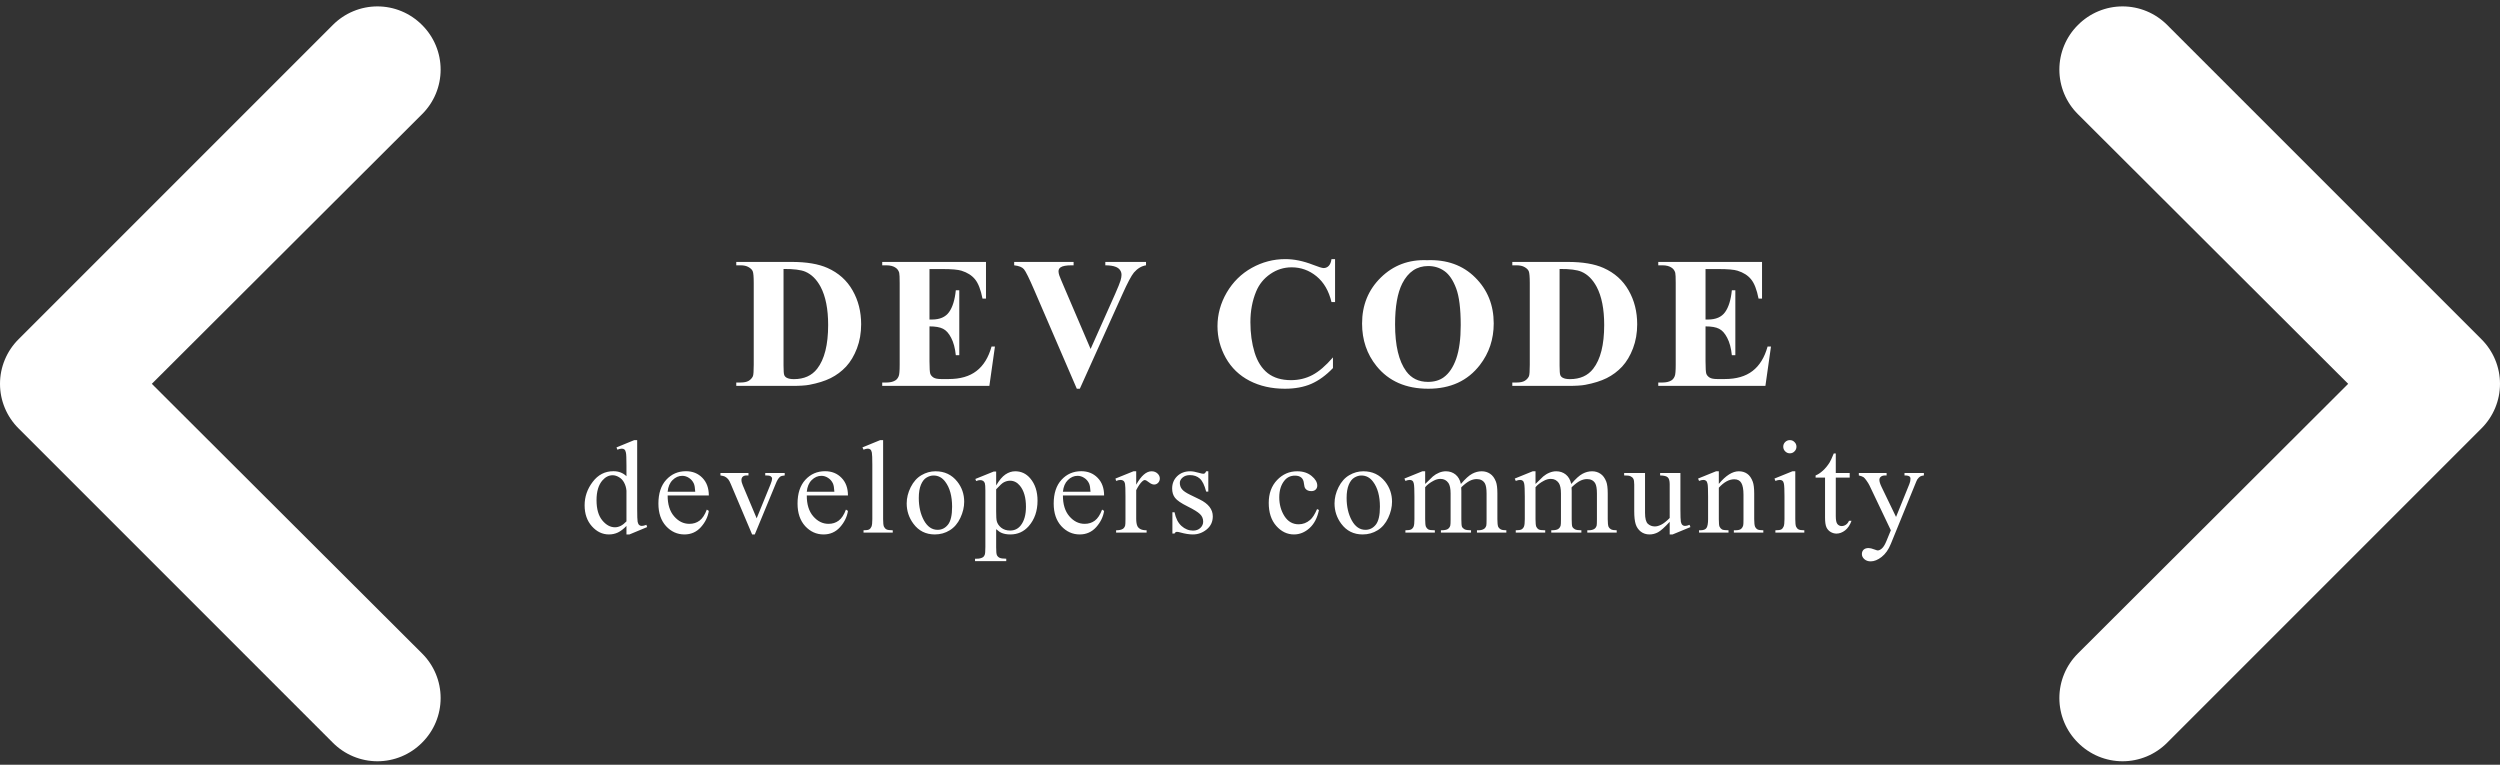 <svg width="170" height="52" viewBox="0 0 170 52" fill="none" xmlns="http://www.w3.org/2000/svg">
<rect x="0" y="0" width="170" height="52" fill="#333333" stroke="none"/>
<path d="M50.066 26.241V26.011H50.346C50.59 26.011 50.777 25.974 50.905 25.899C51.038 25.821 51.136 25.715 51.198 25.582C51.235 25.495 51.254 25.234 51.254 24.799V19.254C51.254 18.823 51.231 18.553 51.185 18.445C51.14 18.338 51.046 18.244 50.905 18.166C50.769 18.083 50.582 18.041 50.346 18.041H50.066V17.811H53.84C54.847 17.811 55.657 17.948 56.271 18.222C57.021 18.557 57.589 19.065 57.974 19.745C58.364 20.424 58.558 21.193 58.558 22.051C58.558 22.644 58.463 23.191 58.272 23.692C58.082 24.19 57.835 24.602 57.533 24.93C57.23 25.253 56.88 25.514 56.482 25.713C56.088 25.908 55.605 26.059 55.033 26.167C54.781 26.216 54.383 26.241 53.84 26.241H50.066ZM53.28 18.29V24.867C53.28 25.216 53.297 25.429 53.33 25.508C53.363 25.587 53.419 25.647 53.498 25.688C53.61 25.75 53.771 25.781 53.983 25.781C54.675 25.781 55.203 25.545 55.568 25.073C56.065 24.434 56.314 23.444 56.314 22.101C56.314 21.019 56.144 20.155 55.804 19.509C55.535 19.003 55.189 18.659 54.766 18.477C54.468 18.348 53.972 18.286 53.28 18.29ZM63.205 18.296V21.728H63.373C63.907 21.728 64.295 21.56 64.535 21.224C64.776 20.889 64.929 20.393 64.995 19.738H65.231V24.152H64.995C64.946 23.672 64.84 23.278 64.678 22.971C64.521 22.665 64.336 22.459 64.125 22.356C63.914 22.248 63.607 22.194 63.205 22.194V24.569C63.205 25.033 63.224 25.317 63.261 25.421C63.302 25.524 63.377 25.609 63.485 25.676C63.592 25.742 63.766 25.775 64.007 25.775H64.51C65.298 25.775 65.928 25.593 66.4 25.228C66.877 24.863 67.219 24.308 67.426 23.562H67.656L67.277 26.241H59.991V26.011H60.27C60.515 26.011 60.712 25.968 60.861 25.881C60.969 25.823 61.052 25.723 61.11 25.582C61.155 25.483 61.178 25.222 61.178 24.799V19.254C61.178 18.872 61.168 18.638 61.147 18.551C61.106 18.406 61.029 18.294 60.917 18.215C60.76 18.099 60.544 18.041 60.27 18.041H59.991V17.811H67.047V20.304H66.811C66.69 19.695 66.52 19.258 66.301 18.992C66.085 18.727 65.779 18.532 65.381 18.408C65.149 18.334 64.713 18.296 64.075 18.296H63.205ZM77.929 17.811V18.041C77.622 18.091 77.349 18.255 77.108 18.532C76.934 18.74 76.675 19.227 76.331 19.993L73.428 26.434H73.223L70.332 19.732C69.984 18.924 69.749 18.45 69.629 18.309C69.513 18.168 69.292 18.079 68.964 18.041V17.811H73.005V18.041H72.868C72.504 18.041 72.255 18.087 72.122 18.178C72.027 18.24 71.979 18.331 71.979 18.452C71.979 18.526 71.996 18.615 72.029 18.719C72.062 18.818 72.174 19.09 72.365 19.533L74.161 23.73L75.828 19.993C76.026 19.542 76.149 19.239 76.194 19.086C76.24 18.932 76.263 18.802 76.263 18.694C76.263 18.57 76.23 18.46 76.163 18.365C76.097 18.269 75.999 18.197 75.871 18.147C75.693 18.076 75.457 18.041 75.162 18.041V17.811H77.929ZM90.784 17.619V20.541H90.542C90.359 19.778 90.019 19.194 89.522 18.787C89.025 18.381 88.461 18.178 87.831 18.178C87.305 18.178 86.822 18.329 86.382 18.632C85.943 18.934 85.622 19.33 85.419 19.819C85.158 20.445 85.027 21.141 85.027 21.908C85.027 22.663 85.123 23.351 85.313 23.972C85.504 24.59 85.802 25.058 86.208 25.377C86.615 25.692 87.141 25.85 87.787 25.85C88.318 25.85 88.803 25.734 89.242 25.502C89.686 25.269 90.152 24.869 90.641 24.302V25.029C90.169 25.522 89.675 25.881 89.161 26.105C88.652 26.324 88.055 26.434 87.371 26.434C86.472 26.434 85.672 26.254 84.971 25.893C84.275 25.533 83.736 25.015 83.355 24.339C82.978 23.663 82.789 22.944 82.789 22.182C82.789 21.378 82.999 20.615 83.417 19.894C83.84 19.173 84.408 18.613 85.121 18.215C85.838 17.817 86.598 17.619 87.402 17.619C87.995 17.619 88.621 17.747 89.28 18.004C89.661 18.153 89.903 18.228 90.007 18.228C90.139 18.228 90.254 18.18 90.349 18.085C90.448 17.985 90.513 17.83 90.542 17.619H90.784ZM97.041 17.693C98.383 17.643 99.474 18.035 100.311 18.868C101.152 19.701 101.573 20.744 101.573 21.995C101.573 23.064 101.26 24.005 100.634 24.818C99.805 25.895 98.634 26.434 97.121 26.434C95.605 26.434 94.432 25.92 93.603 24.892C92.948 24.08 92.621 23.116 92.621 22.001C92.621 20.75 93.045 19.707 93.895 18.874C94.749 18.037 95.797 17.643 97.041 17.693ZM97.115 18.091C96.344 18.091 95.758 18.485 95.356 19.272C95.028 19.919 94.865 20.847 94.865 22.057C94.865 23.496 95.118 24.559 95.623 25.247C95.975 25.727 96.469 25.968 97.103 25.968C97.53 25.968 97.886 25.864 98.172 25.657C98.537 25.392 98.821 24.969 99.024 24.389C99.227 23.804 99.329 23.044 99.329 22.107C99.329 20.992 99.225 20.159 99.018 19.608C98.81 19.053 98.545 18.661 98.222 18.433C97.903 18.205 97.534 18.091 97.115 18.091ZM102.837 26.241V26.011H103.117C103.362 26.011 103.548 25.974 103.677 25.899C103.809 25.821 103.907 25.715 103.969 25.582C104.006 25.495 104.025 25.234 104.025 24.799V19.254C104.025 18.823 104.002 18.553 103.956 18.445C103.911 18.338 103.817 18.244 103.677 18.166C103.54 18.083 103.353 18.041 103.117 18.041H102.837V17.811H106.611C107.618 17.811 108.428 17.948 109.042 18.222C109.792 18.557 110.36 19.065 110.745 19.745C111.135 20.424 111.329 21.193 111.329 22.051C111.329 22.644 111.234 23.191 111.043 23.692C110.853 24.19 110.606 24.602 110.304 24.93C110.001 25.253 109.651 25.514 109.253 25.713C108.859 25.908 108.376 26.059 107.805 26.167C107.552 26.216 107.154 26.241 106.611 26.241H102.837ZM106.051 18.29V24.867C106.051 25.216 106.068 25.429 106.101 25.508C106.134 25.587 106.19 25.647 106.269 25.688C106.381 25.75 106.542 25.781 106.754 25.781C107.446 25.781 107.974 25.545 108.339 25.073C108.837 24.434 109.085 23.444 109.085 22.101C109.085 21.019 108.915 20.155 108.575 19.509C108.306 19.003 107.96 18.659 107.537 18.477C107.239 18.348 106.743 18.286 106.051 18.29ZM115.976 18.296V21.728H116.144C116.678 21.728 117.066 21.56 117.306 21.224C117.547 20.889 117.7 20.393 117.766 19.738H118.003V24.152H117.766C117.717 23.672 117.611 23.278 117.449 22.971C117.292 22.665 117.107 22.459 116.896 22.356C116.685 22.248 116.378 22.194 115.976 22.194V24.569C115.976 25.033 115.995 25.317 116.032 25.421C116.073 25.524 116.148 25.609 116.256 25.676C116.363 25.742 116.538 25.775 116.778 25.775H117.281C118.069 25.775 118.699 25.593 119.171 25.228C119.648 24.863 119.99 24.308 120.197 23.562H120.427L120.048 26.241H112.762V26.011H113.042C113.286 26.011 113.483 25.968 113.632 25.881C113.74 25.823 113.823 25.723 113.881 25.582C113.926 25.483 113.949 25.222 113.949 24.799V19.254C113.949 18.872 113.939 18.638 113.918 18.551C113.877 18.406 113.8 18.294 113.688 18.215C113.531 18.099 113.315 18.041 113.042 18.041H112.762V17.811H119.818V20.304H119.582C119.462 19.695 119.292 19.258 119.072 18.992C118.856 18.727 118.55 18.532 118.152 18.408C117.92 18.334 117.485 18.296 116.846 18.296H115.976Z" fill="white"/>
<path d="M42.599 35.763C42.401 35.969 42.208 36.118 42.019 36.209C41.83 36.298 41.627 36.342 41.408 36.342C40.966 36.342 40.58 36.158 40.25 35.789C39.919 35.418 39.754 34.941 39.754 34.36C39.754 33.779 39.937 33.249 40.303 32.768C40.668 32.284 41.139 32.042 41.714 32.042C42.071 32.042 42.365 32.156 42.599 32.383V31.636C42.599 31.172 42.587 30.888 42.563 30.782C42.542 30.676 42.508 30.603 42.461 30.565C42.414 30.527 42.355 30.508 42.284 30.508C42.208 30.508 42.106 30.531 41.979 30.578L41.922 30.423L43.129 29.928H43.328V34.612C43.328 35.087 43.339 35.378 43.359 35.484C43.383 35.587 43.418 35.659 43.465 35.701C43.516 35.742 43.573 35.763 43.638 35.763C43.718 35.763 43.824 35.738 43.956 35.687L44.005 35.842L42.802 36.342H42.599V35.763ZM42.599 35.453V33.365C42.581 33.165 42.528 32.982 42.439 32.817C42.351 32.651 42.233 32.528 42.085 32.445C41.941 32.359 41.799 32.317 41.661 32.317C41.401 32.317 41.17 32.433 40.966 32.666C40.698 32.973 40.564 33.421 40.564 34.011C40.564 34.607 40.693 35.064 40.953 35.382C41.212 35.698 41.501 35.855 41.82 35.855C42.088 35.855 42.348 35.721 42.599 35.453ZM45.4 33.692C45.397 34.294 45.543 34.766 45.838 35.108C46.133 35.45 46.48 35.621 46.878 35.621C47.143 35.621 47.373 35.549 47.568 35.404C47.765 35.257 47.931 35.006 48.063 34.652L48.2 34.741C48.139 35.145 47.959 35.513 47.661 35.847C47.363 36.177 46.99 36.342 46.542 36.342C46.055 36.342 45.638 36.153 45.29 35.776C44.945 35.395 44.772 34.885 44.772 34.245C44.772 33.552 44.949 33.013 45.303 32.626C45.66 32.237 46.107 32.042 46.643 32.042C47.097 32.042 47.471 32.193 47.763 32.494C48.054 32.791 48.2 33.191 48.2 33.692H45.4ZM45.4 33.436H47.276C47.261 33.176 47.23 32.993 47.183 32.887C47.109 32.722 46.999 32.592 46.851 32.498C46.707 32.404 46.555 32.356 46.396 32.356C46.151 32.356 45.931 32.452 45.736 32.644C45.545 32.833 45.433 33.097 45.4 33.436ZM48.99 32.166H50.896V32.33H50.772C50.657 32.33 50.569 32.358 50.507 32.414C50.448 32.47 50.418 32.545 50.418 32.64C50.418 32.743 50.449 32.865 50.511 33.007L51.453 35.245L52.4 32.923C52.468 32.758 52.502 32.632 52.502 32.547C52.502 32.505 52.49 32.471 52.467 32.445C52.434 32.401 52.393 32.371 52.343 32.356C52.292 32.339 52.191 32.33 52.037 32.33V32.166H53.36V32.33C53.207 32.342 53.1 32.373 53.041 32.423C52.938 32.511 52.845 32.659 52.763 32.865L51.325 36.342H51.144L49.697 32.923C49.633 32.764 49.571 32.65 49.512 32.582C49.453 32.511 49.377 32.452 49.286 32.405C49.236 32.379 49.137 32.354 48.99 32.33V32.166ZM54.861 33.692C54.858 34.294 55.004 34.766 55.299 35.108C55.594 35.45 55.941 35.621 56.339 35.621C56.604 35.621 56.834 35.549 57.029 35.404C57.227 35.257 57.392 35.006 57.524 34.652L57.661 34.741C57.599 35.145 57.42 35.513 57.122 35.847C56.824 36.177 56.451 36.342 56.003 36.342C55.516 36.342 55.099 36.153 54.751 35.776C54.406 35.395 54.233 34.885 54.233 34.245C54.233 33.552 54.41 33.013 54.764 32.626C55.121 32.237 55.568 32.042 56.104 32.042C56.559 32.042 56.932 32.193 57.224 32.494C57.516 32.791 57.661 33.191 57.661 33.692H54.861ZM54.861 33.436H56.737C56.722 33.176 56.691 32.993 56.644 32.887C56.57 32.722 56.46 32.592 56.312 32.498C56.168 32.404 56.016 32.356 55.857 32.356C55.612 32.356 55.392 32.452 55.197 32.644C55.006 32.833 54.894 33.097 54.861 33.436ZM60.052 29.928V35.303C60.052 35.556 60.07 35.724 60.105 35.807C60.143 35.889 60.201 35.953 60.278 35.997C60.354 36.038 60.497 36.059 60.707 36.059V36.218H58.72V36.059C58.906 36.059 59.033 36.04 59.101 36.002C59.169 35.963 59.222 35.9 59.26 35.811C59.298 35.723 59.318 35.553 59.318 35.303V31.622C59.318 31.165 59.307 30.885 59.287 30.782C59.266 30.676 59.232 30.603 59.185 30.565C59.141 30.527 59.083 30.508 59.012 30.508C58.936 30.508 58.838 30.531 58.72 30.578L58.645 30.423L59.853 29.928H60.052ZM63.615 32.047C64.228 32.047 64.721 32.28 65.092 32.746C65.408 33.144 65.565 33.601 65.565 34.117C65.565 34.48 65.478 34.847 65.304 35.218C65.13 35.59 64.89 35.87 64.583 36.059C64.28 36.248 63.941 36.342 63.566 36.342C62.956 36.342 62.47 36.099 62.111 35.612C61.807 35.202 61.655 34.742 61.655 34.232C61.655 33.861 61.746 33.492 61.929 33.126C62.115 32.758 62.358 32.486 62.659 32.312C62.96 32.135 63.278 32.047 63.615 32.047ZM63.477 32.334C63.321 32.334 63.163 32.382 63.004 32.476C62.848 32.567 62.721 32.73 62.624 32.962C62.526 33.196 62.478 33.495 62.478 33.861C62.478 34.45 62.594 34.959 62.827 35.387C63.063 35.814 63.373 36.028 63.756 36.028C64.042 36.028 64.278 35.91 64.464 35.674C64.65 35.438 64.743 35.033 64.743 34.458C64.743 33.738 64.588 33.172 64.278 32.759C64.069 32.476 63.802 32.334 63.477 32.334ZM66.324 32.569L67.571 32.065H67.739V33.011C67.948 32.654 68.158 32.405 68.367 32.264C68.58 32.119 68.802 32.047 69.035 32.047C69.442 32.047 69.781 32.206 70.053 32.525C70.386 32.914 70.552 33.421 70.552 34.046C70.552 34.745 70.352 35.323 69.951 35.78C69.621 36.155 69.205 36.342 68.704 36.342C68.485 36.342 68.296 36.311 68.137 36.249C68.019 36.205 67.887 36.117 67.739 35.984V37.218C67.739 37.495 67.755 37.671 67.788 37.744C67.823 37.821 67.882 37.882 67.965 37.926C68.05 37.97 68.204 37.992 68.425 37.992V38.156H66.302V37.992H66.412C66.574 37.995 66.713 37.964 66.828 37.899C66.884 37.867 66.927 37.814 66.956 37.74C66.989 37.669 67.005 37.486 67.005 37.191V33.361C67.005 33.098 66.993 32.932 66.969 32.861C66.946 32.79 66.907 32.737 66.854 32.702C66.804 32.666 66.735 32.648 66.647 32.648C66.576 32.648 66.486 32.669 66.377 32.71L66.324 32.569ZM67.739 33.272V34.785C67.739 35.112 67.752 35.328 67.779 35.431C67.82 35.602 67.921 35.752 68.08 35.882C68.242 36.012 68.445 36.077 68.69 36.077C68.985 36.077 69.224 35.962 69.407 35.732C69.646 35.431 69.765 35.008 69.765 34.462C69.765 33.843 69.629 33.367 69.358 33.033C69.169 32.803 68.945 32.688 68.686 32.688C68.544 32.688 68.404 32.724 68.266 32.794C68.159 32.847 67.984 33.007 67.739 33.272ZM72.279 33.692C72.276 34.294 72.422 34.766 72.717 35.108C73.012 35.45 73.359 35.621 73.757 35.621C74.022 35.621 74.252 35.549 74.447 35.404C74.644 35.257 74.81 35.006 74.942 34.652L75.079 34.741C75.018 35.145 74.838 35.513 74.54 35.847C74.242 36.177 73.869 36.342 73.421 36.342C72.934 36.342 72.517 36.153 72.169 35.776C71.824 35.395 71.651 34.885 71.651 34.245C71.651 33.552 71.828 33.013 72.182 32.626C72.539 32.237 72.986 32.042 73.522 32.042C73.977 32.042 74.35 32.193 74.642 32.494C74.933 32.791 75.079 33.191 75.079 33.692H72.279ZM72.279 33.436H74.155C74.14 33.176 74.109 32.993 74.062 32.887C73.988 32.722 73.878 32.592 73.73 32.498C73.586 32.404 73.434 32.356 73.275 32.356C73.03 32.356 72.81 32.452 72.616 32.644C72.424 32.833 72.312 33.097 72.279 33.436ZM77.262 32.047V32.958C77.601 32.351 77.949 32.047 78.306 32.047C78.468 32.047 78.602 32.097 78.709 32.197C78.815 32.295 78.868 32.408 78.868 32.538C78.868 32.653 78.829 32.75 78.753 32.83C78.676 32.91 78.585 32.949 78.479 32.949C78.375 32.949 78.259 32.899 78.129 32.799C78.002 32.696 77.908 32.644 77.846 32.644C77.793 32.644 77.735 32.673 77.674 32.733C77.541 32.853 77.404 33.053 77.262 33.33V35.272C77.262 35.496 77.29 35.665 77.346 35.78C77.385 35.86 77.452 35.926 77.55 35.979C77.647 36.032 77.787 36.059 77.97 36.059V36.218H75.895V36.059C76.102 36.059 76.255 36.027 76.355 35.962C76.429 35.914 76.481 35.839 76.51 35.736C76.525 35.686 76.532 35.543 76.532 35.307V33.737C76.532 33.265 76.522 32.985 76.501 32.896C76.484 32.805 76.448 32.738 76.395 32.697C76.345 32.656 76.281 32.635 76.205 32.635C76.114 32.635 76.01 32.657 75.895 32.702L75.851 32.542L77.076 32.047H77.262ZM82.165 32.047V33.427H82.019C81.907 32.993 81.763 32.699 81.586 32.542C81.412 32.386 81.189 32.308 80.918 32.308C80.711 32.308 80.545 32.362 80.418 32.471C80.291 32.581 80.228 32.702 80.228 32.834C80.228 32.999 80.275 33.141 80.369 33.259C80.461 33.38 80.646 33.508 80.927 33.644L81.572 33.958C82.171 34.25 82.47 34.635 82.47 35.112C82.47 35.481 82.33 35.779 82.05 36.006C81.773 36.23 81.462 36.342 81.117 36.342C80.869 36.342 80.586 36.298 80.267 36.209C80.17 36.18 80.091 36.165 80.029 36.165C79.961 36.165 79.908 36.203 79.869 36.28H79.723V34.834H79.869C79.952 35.247 80.11 35.558 80.343 35.767C80.576 35.976 80.837 36.081 81.126 36.081C81.329 36.081 81.494 36.022 81.621 35.904C81.751 35.783 81.816 35.639 81.816 35.471C81.816 35.267 81.743 35.096 81.599 34.958C81.457 34.819 81.173 34.644 80.745 34.431C80.318 34.219 80.037 34.027 79.905 33.856C79.772 33.688 79.706 33.476 79.706 33.219C79.706 32.886 79.819 32.607 80.046 32.383C80.276 32.159 80.573 32.047 80.935 32.047C81.095 32.047 81.288 32.081 81.515 32.149C81.665 32.193 81.766 32.215 81.816 32.215C81.863 32.215 81.9 32.205 81.926 32.184C81.953 32.163 81.984 32.118 82.019 32.047H82.165ZM89.689 34.679C89.579 35.213 89.366 35.624 89.047 35.913C88.729 36.199 88.376 36.342 87.99 36.342C87.53 36.342 87.129 36.149 86.787 35.763C86.445 35.376 86.274 34.854 86.274 34.197C86.274 33.56 86.462 33.042 86.84 32.644C87.22 32.246 87.676 32.047 88.207 32.047C88.605 32.047 88.932 32.153 89.189 32.365C89.445 32.575 89.574 32.793 89.574 33.02C89.574 33.132 89.537 33.224 89.463 33.294C89.392 33.362 89.292 33.396 89.162 33.396C88.988 33.396 88.857 33.34 88.769 33.228C88.718 33.166 88.684 33.048 88.667 32.874C88.652 32.7 88.593 32.567 88.49 32.476C88.387 32.388 88.244 32.343 88.061 32.343C87.766 32.343 87.528 32.452 87.349 32.671C87.11 32.96 86.99 33.342 86.99 33.816C86.99 34.3 87.108 34.727 87.344 35.099C87.583 35.468 87.904 35.652 88.308 35.652C88.597 35.652 88.857 35.553 89.087 35.356C89.249 35.22 89.407 34.974 89.56 34.617L89.689 34.679ZM92.707 32.047C93.321 32.047 93.813 32.28 94.185 32.746C94.5 33.144 94.658 33.601 94.658 34.117C94.658 34.48 94.571 34.847 94.397 35.218C94.223 35.59 93.983 35.87 93.676 36.059C93.372 36.248 93.033 36.342 92.659 36.342C92.048 36.342 91.563 36.099 91.203 35.612C90.9 35.202 90.748 34.742 90.748 34.232C90.748 33.861 90.839 33.492 91.022 33.126C91.208 32.758 91.451 32.486 91.752 32.312C92.053 32.135 92.371 32.047 92.707 32.047ZM92.57 32.334C92.414 32.334 92.256 32.382 92.097 32.476C91.941 32.567 91.814 32.73 91.716 32.962C91.619 33.196 91.57 33.495 91.57 33.861C91.57 34.45 91.687 34.959 91.92 35.387C92.156 35.814 92.466 36.028 92.849 36.028C93.135 36.028 93.371 35.91 93.557 35.674C93.742 35.438 93.835 35.033 93.835 34.458C93.835 33.738 93.68 33.172 93.371 32.759C93.161 32.476 92.894 32.334 92.57 32.334ZM96.911 32.91C97.206 32.615 97.38 32.445 97.433 32.401C97.566 32.289 97.709 32.202 97.862 32.14C98.016 32.078 98.168 32.047 98.318 32.047C98.572 32.047 98.79 32.121 98.973 32.268C99.156 32.416 99.278 32.629 99.34 32.91C99.644 32.556 99.9 32.324 100.11 32.215C100.319 32.103 100.534 32.047 100.755 32.047C100.971 32.047 101.161 32.103 101.326 32.215C101.494 32.324 101.627 32.504 101.724 32.755C101.789 32.926 101.822 33.194 101.822 33.56V35.303C101.822 35.556 101.841 35.73 101.879 35.825C101.909 35.889 101.963 35.946 102.043 35.993C102.122 36.037 102.252 36.059 102.432 36.059V36.218H100.433V36.059H100.517C100.691 36.059 100.826 36.025 100.924 35.957C100.991 35.91 101.04 35.835 101.07 35.732C101.081 35.681 101.087 35.538 101.087 35.303V33.56C101.087 33.229 101.047 32.996 100.968 32.861C100.853 32.672 100.668 32.578 100.415 32.578C100.259 32.578 100.101 32.617 99.942 32.697C99.785 32.774 99.595 32.918 99.371 33.131L99.362 33.179L99.371 33.37V35.303C99.371 35.58 99.386 35.752 99.415 35.82C99.448 35.888 99.507 35.946 99.592 35.993C99.678 36.037 99.823 36.059 100.03 36.059V36.218H97.982V36.059C98.206 36.059 98.359 36.032 98.442 35.979C98.528 35.926 98.586 35.847 98.619 35.74C98.634 35.69 98.641 35.544 98.641 35.303V33.56C98.641 33.229 98.592 32.992 98.495 32.847C98.365 32.659 98.184 32.564 97.951 32.564C97.792 32.564 97.634 32.607 97.478 32.693C97.233 32.822 97.044 32.968 96.911 33.131V35.303C96.911 35.568 96.929 35.74 96.965 35.82C97.003 35.9 97.057 35.96 97.128 36.002C97.202 36.04 97.349 36.059 97.57 36.059V36.218H95.567V36.059C95.752 36.059 95.882 36.04 95.956 36.002C96.03 35.96 96.086 35.897 96.124 35.811C96.162 35.723 96.181 35.553 96.181 35.303V33.754C96.181 33.309 96.168 33.022 96.142 32.892C96.121 32.794 96.089 32.728 96.044 32.693C96 32.654 95.94 32.635 95.863 32.635C95.78 32.635 95.682 32.657 95.567 32.702L95.5 32.542L96.721 32.047H96.911V32.91ZM104.415 32.91C104.71 32.615 104.884 32.445 104.937 32.401C105.07 32.289 105.213 32.202 105.367 32.14C105.52 32.078 105.672 32.047 105.822 32.047C106.076 32.047 106.294 32.121 106.477 32.268C106.66 32.416 106.782 32.629 106.844 32.91C107.148 32.556 107.404 32.324 107.614 32.215C107.823 32.103 108.038 32.047 108.26 32.047C108.475 32.047 108.665 32.103 108.83 32.215C108.998 32.324 109.131 32.504 109.228 32.755C109.293 32.926 109.326 33.194 109.326 33.56V35.303C109.326 35.556 109.345 35.73 109.383 35.825C109.413 35.889 109.467 35.946 109.547 35.993C109.626 36.037 109.756 36.059 109.936 36.059V36.218H107.937V36.059H108.021C108.195 36.059 108.33 36.025 108.428 35.957C108.495 35.91 108.544 35.835 108.574 35.732C108.585 35.681 108.591 35.538 108.591 35.303V33.56C108.591 33.229 108.551 32.996 108.472 32.861C108.357 32.672 108.173 32.578 107.919 32.578C107.763 32.578 107.605 32.617 107.446 32.697C107.289 32.774 107.099 32.918 106.875 33.131L106.866 33.179L106.875 33.37V35.303C106.875 35.58 106.89 35.752 106.919 35.82C106.952 35.888 107.011 35.946 107.096 35.993C107.182 36.037 107.328 36.059 107.534 36.059V36.218H105.486V36.059C105.71 36.059 105.863 36.032 105.946 35.979C106.032 35.926 106.09 35.847 106.123 35.74C106.138 35.69 106.145 35.544 106.145 35.303V33.56C106.145 33.229 106.096 32.992 105.999 32.847C105.869 32.659 105.688 32.564 105.455 32.564C105.296 32.564 105.138 32.607 104.982 32.693C104.737 32.822 104.548 32.968 104.415 33.131V35.303C104.415 35.568 104.433 35.74 104.469 35.82C104.507 35.9 104.561 35.96 104.632 36.002C104.706 36.04 104.853 36.059 105.075 36.059V36.218H103.071V36.059C103.256 36.059 103.386 36.04 103.46 36.002C103.534 35.96 103.59 35.897 103.628 35.811C103.666 35.723 103.686 35.553 103.686 35.303V33.754C103.686 33.309 103.672 33.022 103.646 32.892C103.625 32.794 103.593 32.728 103.548 32.693C103.504 32.654 103.444 32.635 103.367 32.635C103.285 32.635 103.186 32.657 103.071 32.702L103.004 32.542L104.225 32.047H104.415V32.91ZM114.268 32.166V34.621C114.268 35.09 114.279 35.378 114.299 35.484C114.323 35.587 114.358 35.659 114.406 35.701C114.456 35.742 114.513 35.763 114.578 35.763C114.669 35.763 114.773 35.738 114.888 35.687L114.95 35.842L113.738 36.342H113.539V35.484C113.191 35.861 112.925 36.099 112.742 36.196C112.559 36.294 112.366 36.342 112.163 36.342C111.936 36.342 111.738 36.277 111.57 36.148C111.405 36.015 111.29 35.845 111.225 35.639C111.16 35.432 111.128 35.14 111.128 34.763V32.954C111.128 32.762 111.107 32.629 111.066 32.556C111.024 32.482 110.963 32.426 110.88 32.388C110.8 32.346 110.654 32.327 110.442 32.33V32.166H111.862V34.878C111.862 35.255 111.927 35.503 112.057 35.621C112.189 35.739 112.349 35.798 112.534 35.798C112.661 35.798 112.804 35.758 112.963 35.679C113.126 35.599 113.317 35.447 113.539 35.223V32.927C113.539 32.697 113.496 32.542 113.41 32.463C113.328 32.38 113.154 32.336 112.888 32.33V32.166H114.268ZM116.88 32.905C117.355 32.333 117.808 32.047 118.238 32.047C118.459 32.047 118.649 32.103 118.809 32.215C118.968 32.324 119.095 32.505 119.189 32.759C119.254 32.936 119.286 33.207 119.286 33.573V35.303C119.286 35.559 119.307 35.733 119.348 35.825C119.381 35.898 119.432 35.956 119.503 35.997C119.577 36.038 119.711 36.059 119.906 36.059V36.218H117.902V36.059H117.986C118.175 36.059 118.306 36.031 118.38 35.975C118.456 35.916 118.509 35.831 118.539 35.718C118.551 35.674 118.557 35.536 118.557 35.303V33.644C118.557 33.275 118.508 33.008 118.411 32.843C118.316 32.675 118.156 32.591 117.928 32.591C117.578 32.591 117.228 32.783 116.88 33.166V35.303C116.88 35.577 116.896 35.746 116.929 35.811C116.97 35.897 117.026 35.96 117.097 36.002C117.171 36.04 117.318 36.059 117.539 36.059V36.218H115.535V36.059H115.624C115.83 36.059 115.969 36.007 116.04 35.904C116.113 35.798 116.15 35.597 116.15 35.303V33.799C116.15 33.312 116.138 33.016 116.115 32.91C116.094 32.803 116.06 32.731 116.013 32.693C115.969 32.654 115.908 32.635 115.832 32.635C115.749 32.635 115.65 32.657 115.535 32.702L115.469 32.542L116.69 32.047H116.88V32.905ZM121.712 29.928C121.836 29.928 121.941 29.972 122.026 30.061C122.115 30.146 122.159 30.251 122.159 30.375C122.159 30.499 122.115 30.605 122.026 30.693C121.941 30.782 121.836 30.826 121.712 30.826C121.588 30.826 121.482 30.782 121.394 30.693C121.305 30.605 121.261 30.499 121.261 30.375C121.261 30.251 121.304 30.146 121.389 30.061C121.478 29.972 121.586 29.928 121.712 29.928ZM122.079 32.047V35.303C122.079 35.556 122.097 35.726 122.133 35.811C122.171 35.894 122.225 35.956 122.296 35.997C122.37 36.038 122.503 36.059 122.694 36.059V36.218H120.726V36.059C120.923 36.059 121.056 36.04 121.124 36.002C121.192 35.963 121.245 35.9 121.283 35.811C121.325 35.723 121.345 35.553 121.345 35.303V33.741C121.345 33.302 121.332 33.017 121.305 32.887C121.285 32.793 121.252 32.728 121.208 32.693C121.164 32.654 121.103 32.635 121.027 32.635C120.944 32.635 120.844 32.657 120.726 32.702L120.664 32.542L121.885 32.047H122.079ZM124.833 30.835V32.166H125.779V32.476H124.833V35.103C124.833 35.366 124.87 35.543 124.943 35.634C125.02 35.726 125.117 35.772 125.235 35.772C125.333 35.772 125.427 35.742 125.518 35.683C125.61 35.621 125.681 35.531 125.731 35.413H125.903C125.8 35.702 125.654 35.92 125.465 36.068C125.277 36.212 125.082 36.285 124.881 36.285C124.746 36.285 124.613 36.248 124.483 36.174C124.353 36.097 124.258 35.99 124.196 35.851C124.134 35.71 124.103 35.493 124.103 35.201V32.476H123.461V32.33C123.624 32.265 123.789 32.156 123.957 32.003C124.128 31.846 124.28 31.662 124.412 31.45C124.48 31.338 124.575 31.133 124.696 30.835H124.833ZM126.4 32.166H128.289V32.33H128.196C128.064 32.33 127.963 32.359 127.896 32.419C127.831 32.474 127.798 32.545 127.798 32.631C127.798 32.746 127.847 32.905 127.944 33.108L128.931 35.152L129.837 32.914C129.888 32.793 129.913 32.673 129.913 32.556C129.913 32.502 129.902 32.463 129.882 32.436C129.858 32.404 129.821 32.379 129.771 32.361C129.721 32.34 129.633 32.33 129.506 32.33V32.166H130.824V32.33C130.715 32.342 130.631 32.365 130.572 32.401C130.513 32.436 130.448 32.502 130.377 32.6C130.351 32.641 130.3 32.755 130.227 32.94L128.577 36.983C128.418 37.376 128.208 37.672 127.949 37.873C127.692 38.073 127.444 38.173 127.205 38.173C127.031 38.173 126.888 38.123 126.776 38.023C126.664 37.923 126.608 37.808 126.608 37.678C126.608 37.554 126.648 37.454 126.728 37.377C126.81 37.303 126.922 37.267 127.064 37.267C127.161 37.267 127.294 37.299 127.462 37.364C127.58 37.408 127.654 37.43 127.683 37.43C127.772 37.43 127.868 37.385 127.971 37.293C128.077 37.202 128.183 37.025 128.289 36.762L128.577 36.059L127.121 33.002C127.077 32.911 127.006 32.797 126.909 32.662C126.835 32.559 126.775 32.489 126.728 32.454C126.66 32.407 126.551 32.365 126.4 32.33V32.166Z" fill="white"/>
<path d="M28.699 1.699C28.302 1.299 27.829 0.981 27.309 0.764C26.788 0.547 26.229 0.435 25.665 0.435C25.101 0.435 24.543 0.547 24.022 0.764C23.501 0.981 23.028 1.299 22.631 1.699L1.264 23.066C0.864 23.463 0.546 23.936 0.329 24.457C0.112 24.978 0 25.536 0 26.1C0 26.665 0.112 27.223 0.329 27.744C0.546 28.265 0.864 28.737 1.264 29.134L22.631 50.502C23.028 50.902 23.501 51.22 24.022 51.437C24.543 51.654 25.101 51.766 25.665 51.766C26.229 51.766 26.788 51.654 27.309 51.437C27.829 51.22 28.302 50.902 28.699 50.502C29.1 50.104 29.418 49.632 29.635 49.111C29.852 48.59 29.963 48.032 29.963 47.467C29.963 46.903 29.852 46.345 29.635 45.824C29.418 45.303 29.1 44.831 28.699 44.433L10.324 26.1L28.699 7.767C29.1 7.37 29.418 6.897 29.635 6.377C29.852 5.856 29.963 5.297 29.963 4.733C29.963 4.169 29.852 3.611 29.635 3.09C29.418 2.569 29.1 2.096 28.699 1.699Z" fill="white"/>
<path d="M141.301 1.699C141.698 1.299 142.171 0.981 142.691 0.764C143.212 0.547 143.771 0.435 144.335 0.435C144.899 0.435 145.457 0.547 145.978 0.764C146.499 0.981 146.972 1.299 147.369 1.699L168.736 23.066C169.136 23.463 169.454 23.936 169.671 24.457C169.888 24.978 170 25.536 170 26.1C170 26.665 169.888 27.223 169.671 27.744C169.454 28.265 169.136 28.737 168.736 29.134L147.369 50.502C146.972 50.902 146.499 51.22 145.978 51.437C145.457 51.654 144.899 51.766 144.335 51.766C143.771 51.766 143.212 51.654 142.691 51.437C142.171 51.22 141.698 50.902 141.301 50.502C140.9 50.104 140.582 49.632 140.365 49.111C140.148 48.59 140.037 48.032 140.037 47.467C140.037 46.903 140.148 46.345 140.365 45.824C140.582 45.303 140.9 44.831 141.301 44.433L159.676 26.1L141.301 7.767C140.9 7.37 140.582 6.897 140.365 6.377C140.148 5.856 140.037 5.297 140.037 4.733C140.037 4.169 140.148 3.611 140.365 3.09C140.582 2.569 140.9 2.096 141.301 1.699Z" fill="white"/>
</svg>
